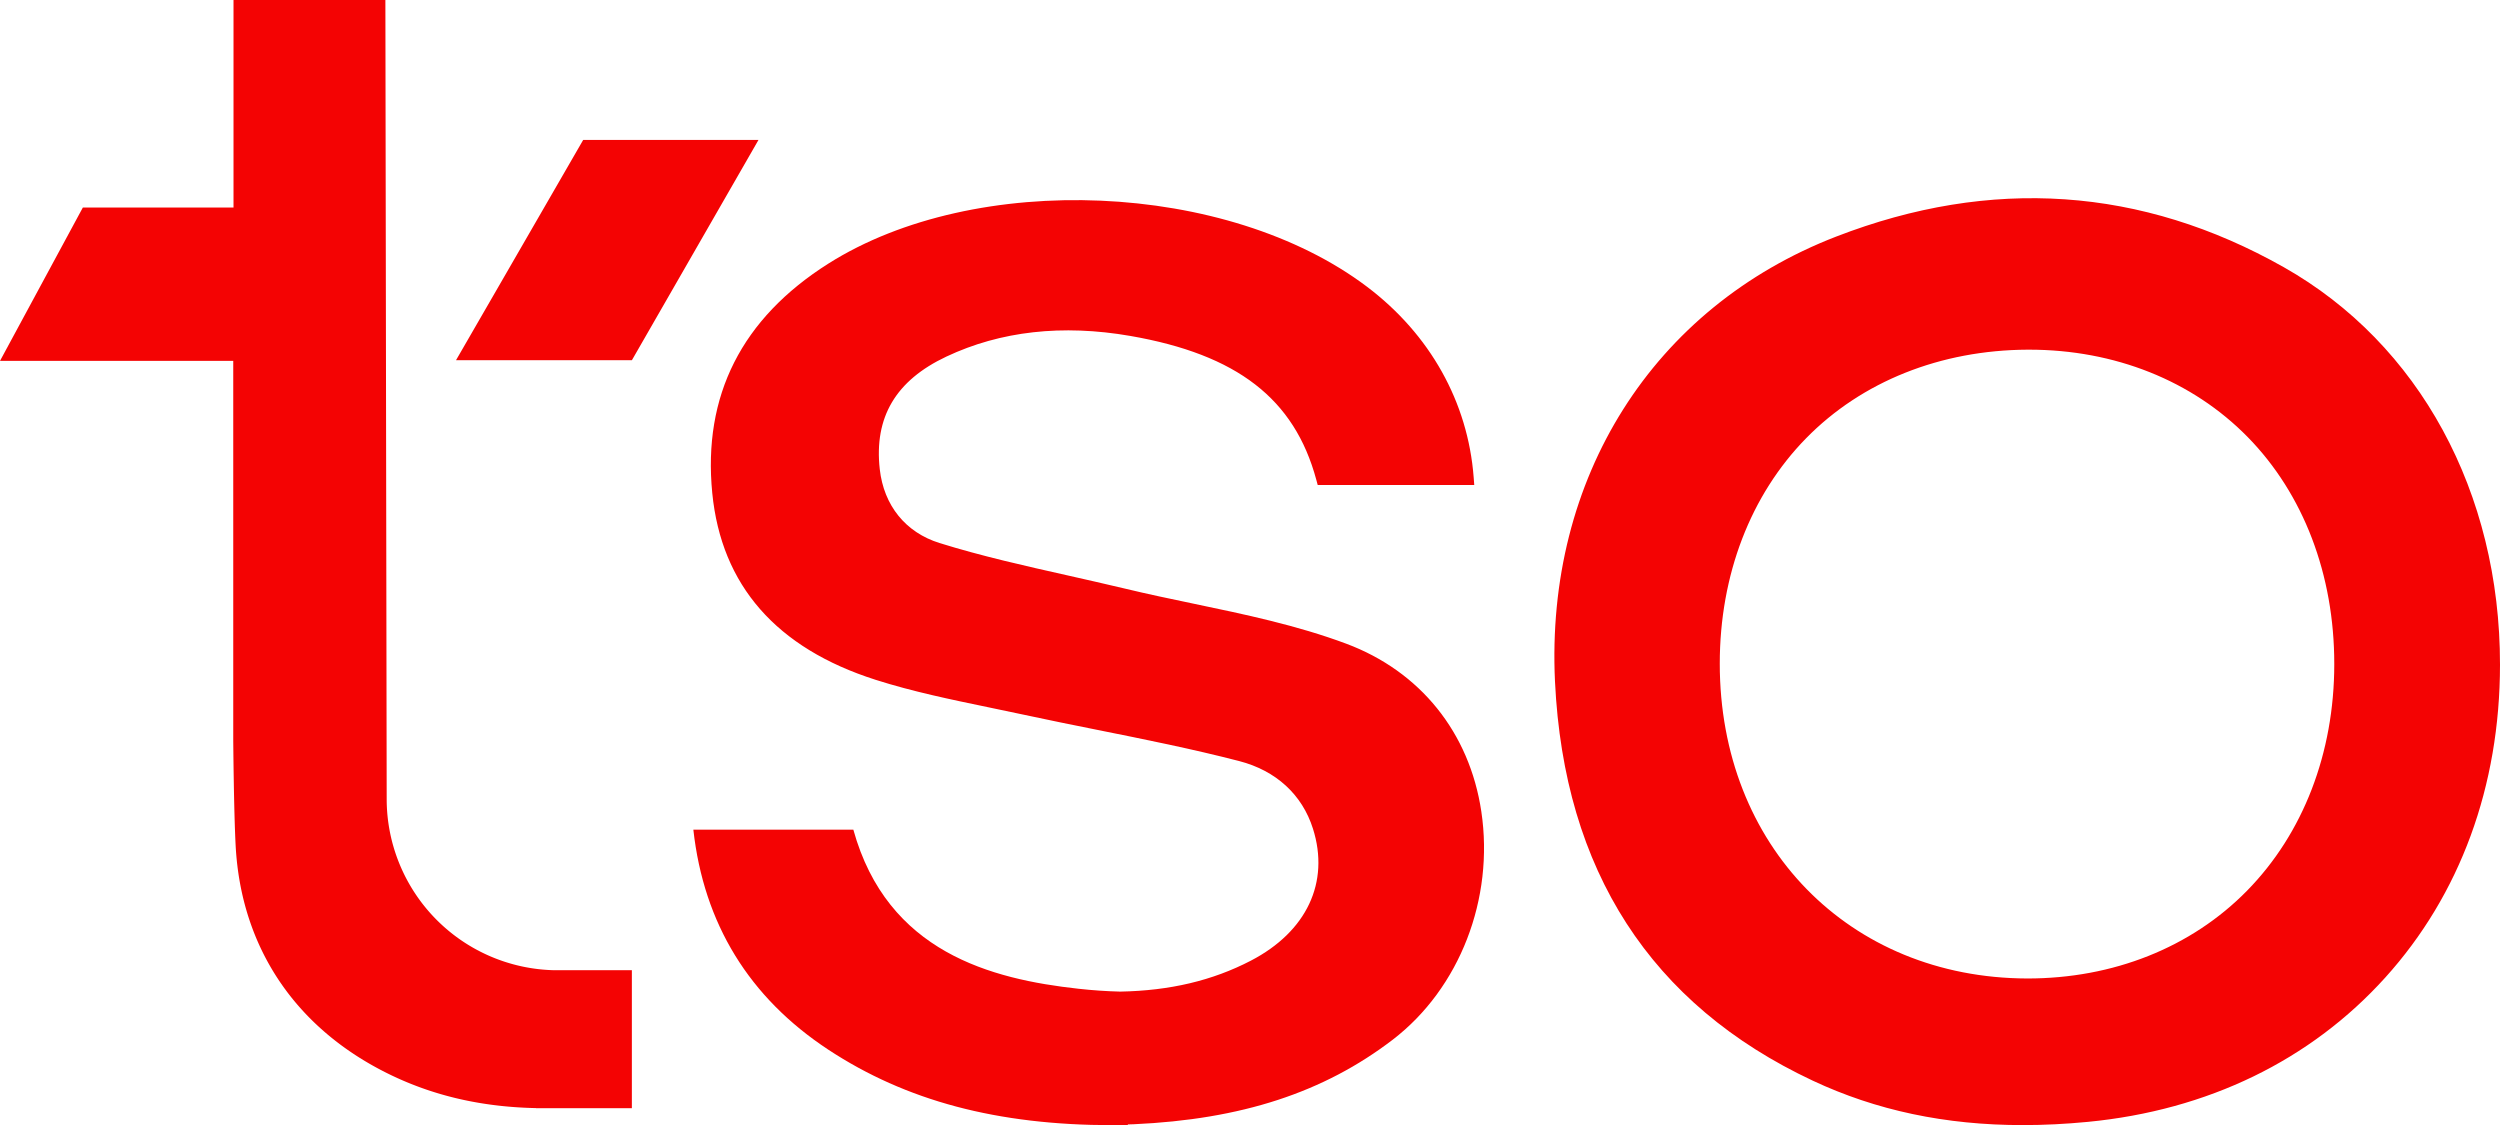 <svg xmlns="http://www.w3.org/2000/svg" viewBox="0 0 1418.14 638.26" fill='#f40303'>
  <g id="Layer_2tso_logo_part_white">
    <g id="Layer_1-2tso_logo_part_white">
      <g id="Layer_2-2tso_logo_part_white">
        <g id="Layer_1-2-2tso_logo_part_white">
          <path class="logo-part-white" d="M314.73 550.37a97.18 97.18 0 0 1-95.38-97.15L218.61 0h-86.15v117.72H47l-47 87h132.31v215s.32 40.5 1.37 60.1C136.77 537.6 167.83 584 222.11 610c26.63 12.75 54.08 18 81.94 18.58v.06h54.38v-78.27Z"/>
          <path class="logo-part-white" d="M430.27 79.36h-99.44l-72.15 124.96h99.77l71.82-124.96zM1295.45 151.55c-80.56-45.5-166-51.34-253.8-17.37-104 40.2-165.12 137-159.57 252.48 5.15 107.07 54.33 183.22 146.19 226.34 36 16.89 75.23 25.22 119.21 25.22q17.89 0 36.85-1.83c67.94-6.56 126.3-34.88 168.75-81.89s65-108.43 65.06-177.4c.06-97.82-45.81-182.1-122.69-225.55Zm28.68 225.16c0 50.44-17.62 96.1-49.49 128.56-31.66 32.25-76 49.83-124.7 49.78-101.1-.29-174.44-75.42-174.39-178.64 0-50.23 17.43-95.63 49-127.83s76.22-50 125.67-50.23h.75c48.62 0 92.62 17.57 124 49.51 31.74 32.37 49.2 78.14 49.16 128.85ZM840.29 460.34c-6.7-44.82-34.66-79.53-76.71-95.23-27.89-10.41-57.7-16.65-86.53-22.67-12.85-2.69-26.13-5.46-39-8.57-10.71-2.57-21.63-5-32.18-7.4-24.12-5.41-49.06-11-72.91-18.43-19.24-6-31.61-21.26-33.91-41.9-3.28-29.45 9.08-50.34 37.81-63.87 30.69-14.46 65.8-18.4 104.32-11.71 60.57 10.52 93.11 35.67 105.49 81.55l.81 3h88.8l-.33-4.36c-3.27-42.68-24.74-81.06-60.47-108.07-79.21-59.88-222-66-305.59-13.14-49.15 31.1-71.3 74.9-65.85 130.19 5.15 52.31 36.35 87.95 92.73 105.92 20.85 6.65 42.65 11.16 63.74 15.53 6.49 1.34 13 2.68 19.43 4.08 14.25 3.09 28.78 6 42.83 8.83 26.41 5.3 53.73 10.79 80.16 17.63 20.87 5.41 35.74 19 41.86 38.38 9.62 30.4-3.54 58.37-35.2 74.83-21.83 11.35-46 17.05-74.17 17.57-7.59-.2-15.45-.71-23.67-1.62-49.51-5.46-108.42-20.75-127.69-90.25h-90.75c5.89 53.22 31.61 95.21 76.55 124.8 44.1 29 95.79 42.83 161.34 42.83 2.82 0 5.7 0 8.57-.1v-.32c1.11-.05 2.19-.05 3.31-.1 61.11-2.75 107.82-18 147-48 37.92-29.12 57.61-79.89 50.21-129.4Z"/>
        </g>
      </g>
    </g>
  </g>
</svg>
